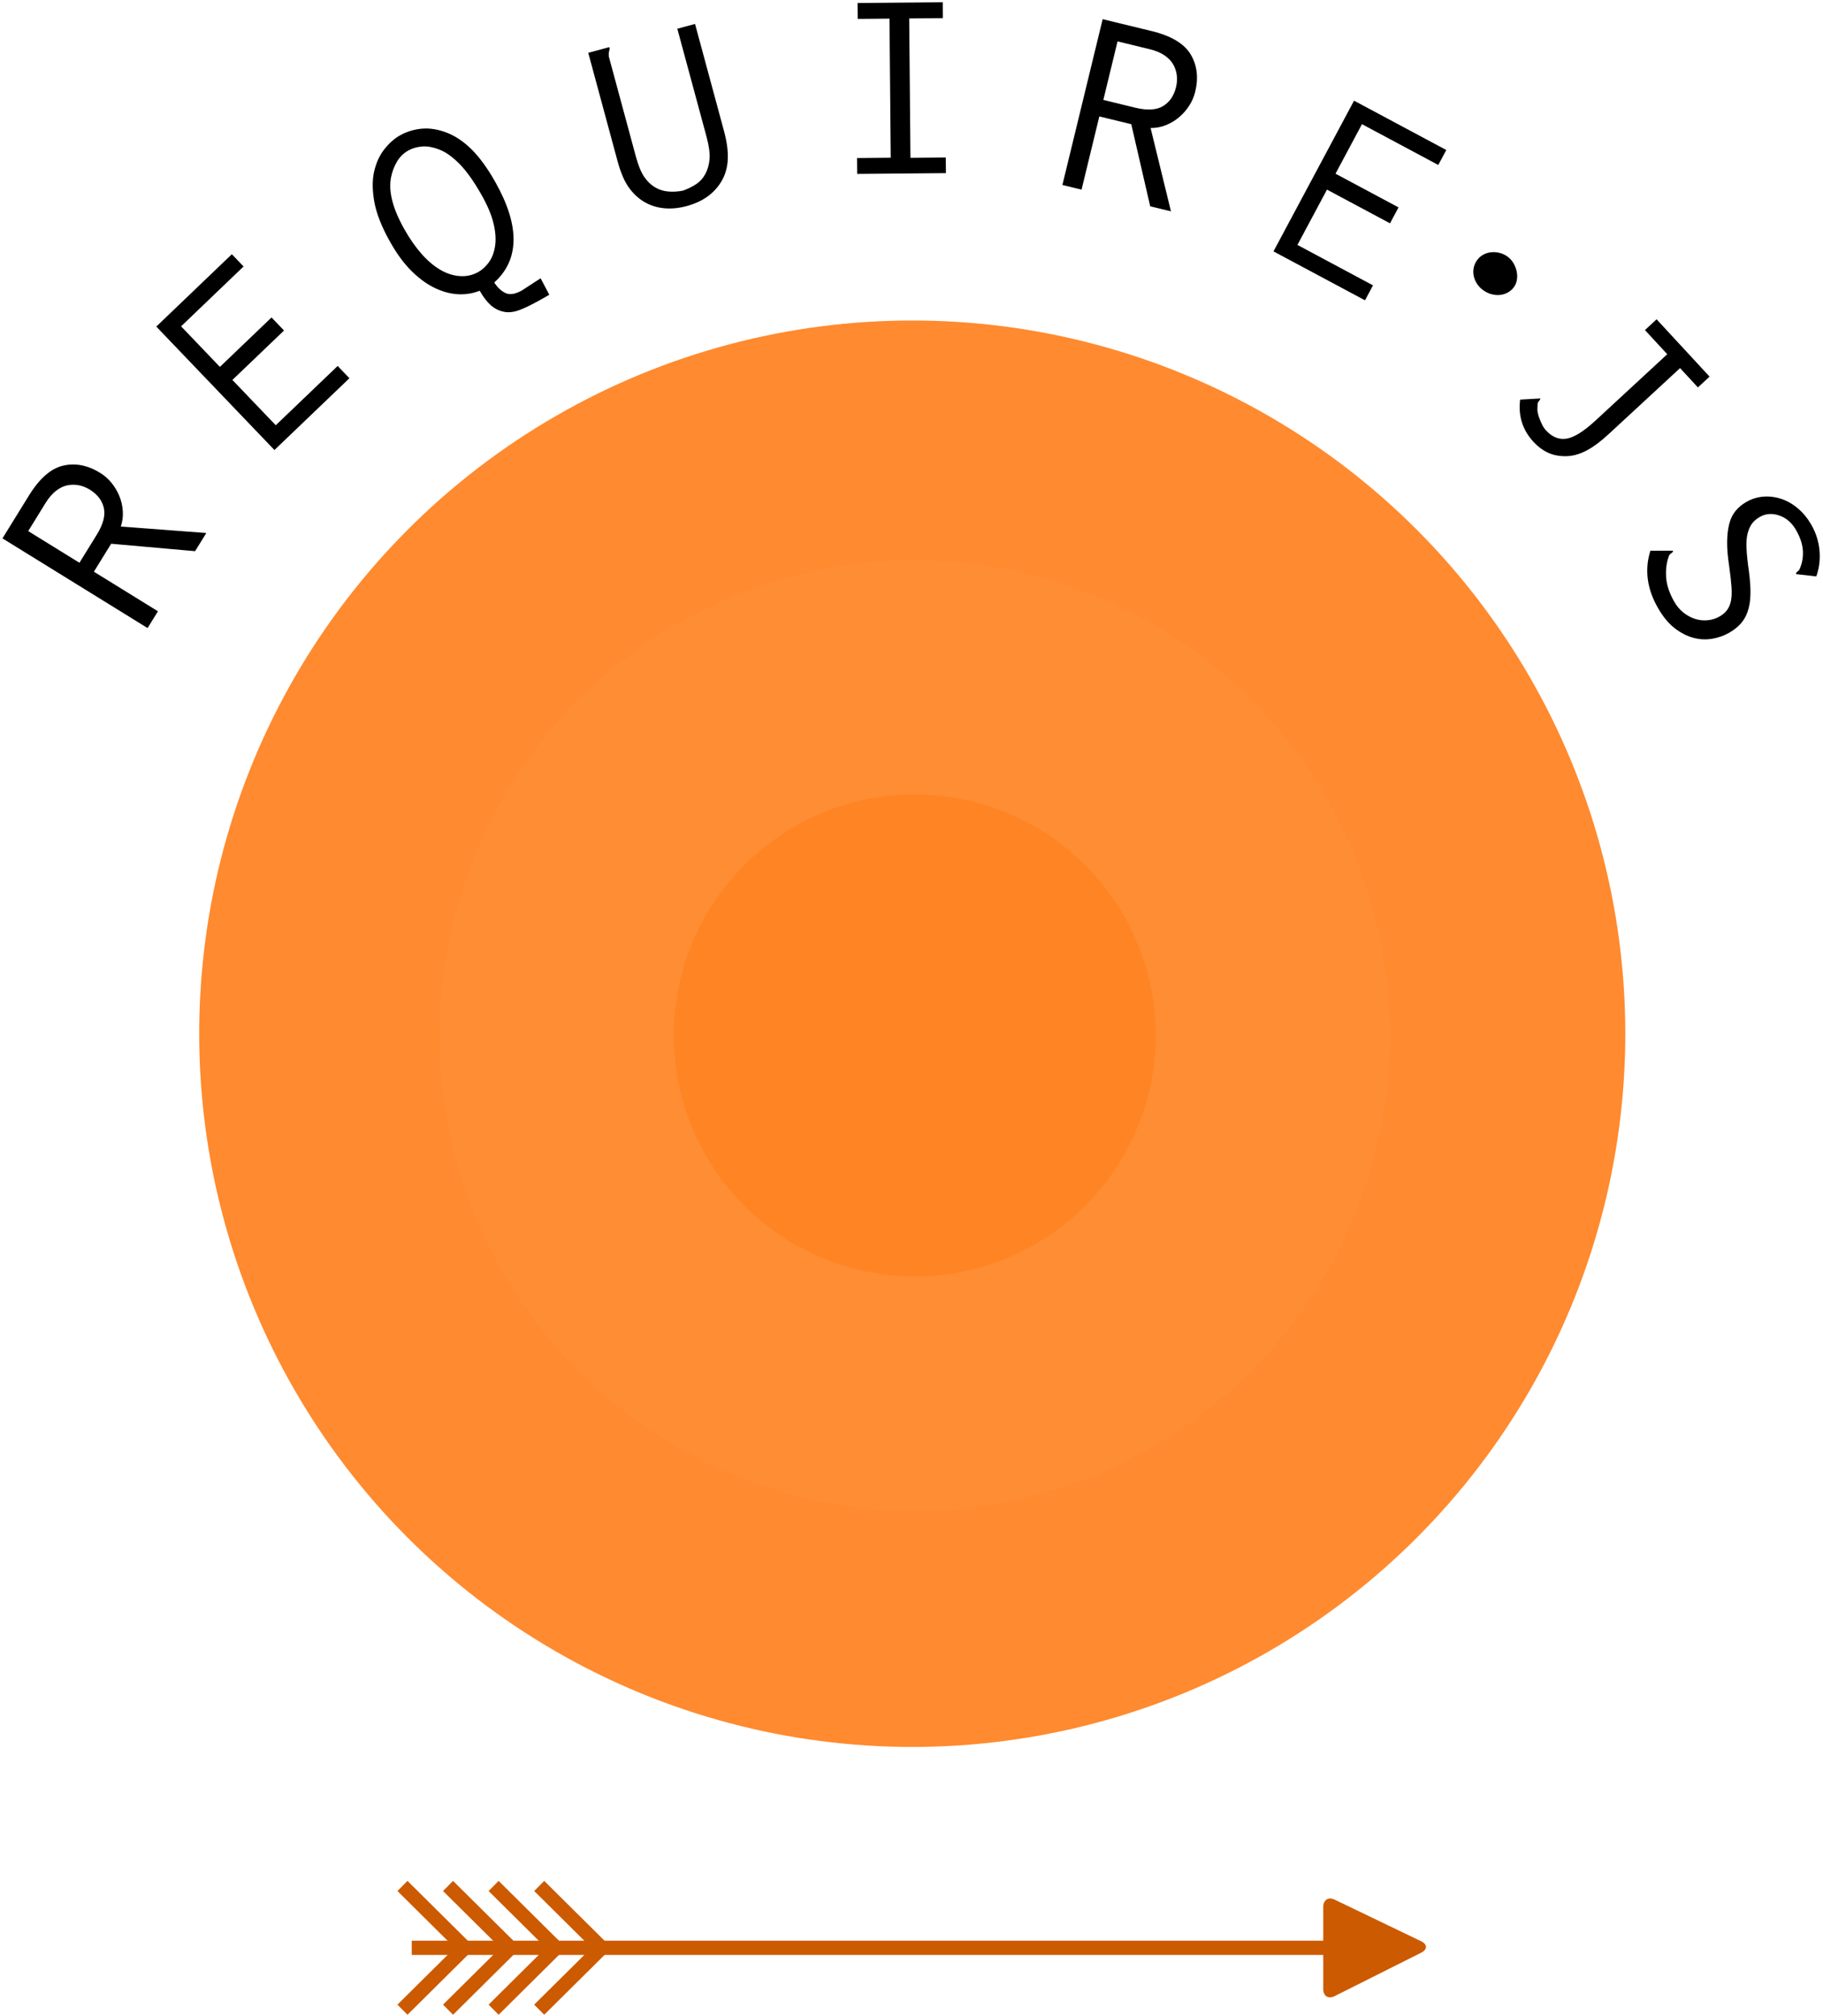 <?xml version="1.0" encoding="UTF-8" standalone="no" ?>
<svg width="256px" height="283px" viewBox="0 0 256 283" version="1.1" xmlns="http://www.w3.org/2000/svg" xmlns:xlink="http://www.w3.org/1999/xlink" preserveAspectRatio="xMidYMid">
    <g>
        <g transform="translate(27.429, 44.8)">
            <circle fill="#ff8a2f" cx="100.677" cy="100.327" r="100.132"></circle>
            <circle fill="#ff8d33" cx="101.029" cy="100.573" r="66.743"></circle>
            <circle fill="#ff8424" cx="101.029" cy="100.571" r="33.829"></circle>
        </g>
        <path d="M0.347,75.584 L4.066,69.565 C5.548,67.167 7.15,65.769 8.873,65.371 C10.595,64.974 12.328,65.314 14.073,66.393 C14.661,66.756 15.184,67.214 15.641,67.768 C16.098,68.321 16.464,68.933 16.745,69.603 C17.025,70.272 17.189,70.978 17.244,71.719 C17.299,72.462 17.206,73.196 16.968,73.922 L28.972,74.831 L27.395,77.382 L15.611,76.338 L13.186,80.263 L22.181,85.821 L20.725,88.176 L0.347,75.584 L0.347,75.584 Z M3.962,74.563 L11.157,79.009 L13.593,75.067 C14.491,73.612 14.821,72.36 14.58,71.311 C14.341,70.263 13.685,69.407 12.617,68.747 C12.093,68.423 11.561,68.215 11.016,68.118 C10.473,68.023 9.941,68.031 9.42,68.144 C8.899,68.256 8.378,68.512 7.859,68.912 C7.341,69.313 6.853,69.883 6.396,70.62 L3.962,74.563 L3.962,74.563 Z M21.948,45.85 L32.558,35.692 L34.206,37.413 L25.43,45.816 L30.881,51.51 L38.129,44.57 L39.885,46.402 L32.636,53.342 L38.725,59.702 L47.418,51.379 L49.067,53.102 L38.54,63.181 L21.948,45.85 L21.948,45.85 Z M69.544,25.536 C71.285,28.615 72.143,31.341 72.116,33.712 C72.089,36.083 71.184,38.067 69.406,39.661 C69.868,40.372 70.398,40.867 70.997,41.147 C71.597,41.425 72.365,41.3 73.302,40.771 C73.413,40.708 73.586,40.595 73.819,40.434 C74.051,40.273 74.309,40.105 74.593,39.93 C74.877,39.755 75.141,39.583 75.385,39.416 C75.629,39.248 75.806,39.133 75.918,39.07 L77.139,41.383 L75.834,42.122 C74.74,42.74 73.788,43.205 72.977,43.516 C72.166,43.827 71.419,43.911 70.735,43.769 C70.051,43.626 69.44,43.315 68.905,42.838 C68.37,42.36 67.856,41.686 67.364,40.816 C66.452,41.184 65.472,41.349 64.419,41.312 C63.365,41.275 62.281,40.997 61.166,40.48 C60.048,39.963 58.948,39.178 57.868,38.127 C56.787,37.074 55.766,35.7 54.807,34.004 C53.621,31.908 52.877,30.032 52.573,28.377 C52.271,26.722 52.261,25.285 52.543,24.065 C52.825,22.846 53.299,21.811 53.968,20.961 C54.637,20.112 55.36,19.467 56.141,19.024 C57.101,18.482 58.135,18.162 59.244,18.065 C60.352,17.969 61.518,18.156 62.742,18.627 C63.965,19.099 65.134,19.888 66.247,20.996 C67.36,22.104 68.459,23.617 69.544,25.536 L69.544,25.536 Z M54.925,24.837 C54.509,26.811 55.134,29.27 56.801,32.214 C57.558,33.552 58.363,34.703 59.216,35.663 C60.069,36.624 60.945,37.365 61.844,37.887 C62.741,38.41 63.659,38.702 64.592,38.762 C65.525,38.824 66.394,38.627 67.195,38.172 C67.753,37.857 68.249,37.392 68.683,36.779 C69.117,36.166 69.399,35.403 69.53,34.489 C69.661,33.574 69.585,32.528 69.301,31.349 C69.017,30.171 68.458,28.844 67.625,27.372 C66.565,25.497 65.544,24.058 64.562,23.051 C63.58,22.045 62.629,21.362 61.702,21.003 C60.777,20.643 59.952,20.498 59.227,20.57 C58.502,20.642 57.872,20.828 57.337,21.131 C56.667,21.51 56.136,22.031 55.746,22.693 C55.355,23.356 55.082,24.073 54.925,24.837 L54.925,24.837 Z M82.608,7.417 L85.54,6.624 L85.597,6.688 C85.624,6.788 85.606,6.946 85.545,7.162 C85.484,7.377 85.467,7.629 85.49,7.914 L89.281,21.932 C89.629,23.22 90.024,24.185 90.461,24.825 C90.9,25.464 91.405,25.953 91.974,26.291 C92.543,26.629 93.161,26.828 93.828,26.886 C94.494,26.946 95.18,26.906 95.887,26.768 C96.566,26.532 97.181,26.232 97.734,25.869 C98.287,25.507 98.727,25.023 99.054,24.415 C99.38,23.808 99.578,23.11 99.643,22.321 C99.709,21.532 99.561,20.468 99.199,19.13 L95.115,4.034 L97.603,3.362 L101.669,18.394 C102.076,19.903 102.255,21.222 102.202,22.352 C102.147,23.482 101.869,24.487 101.363,25.367 C100.858,26.247 100.195,26.985 99.372,27.579 C98.551,28.172 97.57,28.624 96.432,28.931 C95.318,29.232 94.257,29.333 93.249,29.235 C92.24,29.136 91.315,28.841 90.48,28.351 C89.643,27.86 88.915,27.181 88.296,26.313 C87.675,25.445 87.144,24.195 86.704,22.561 L82.608,7.417 L82.608,7.417 Z M120.428,0.424 L132.386,0.317 L132.405,2.546 L127.677,2.589 L127.852,22.16 L132.813,22.116 L132.832,24.306 L120.374,24.418 L120.355,22.189 L125.083,22.146 L124.908,2.615 L120.449,2.654 L120.428,0.424 L120.428,0.424 Z M154.844,2.692 L161.72,4.361 C164.459,5.026 166.284,6.116 167.196,7.63 C168.108,9.144 168.322,10.896 167.838,12.889 C167.675,13.562 167.4,14.202 167.016,14.806 C166.632,15.412 166.164,15.952 165.615,16.425 C165.065,16.899 164.445,17.275 163.758,17.556 C163.069,17.838 162.342,17.978 161.578,17.977 L164.436,29.67 L161.521,28.963 L158.861,17.435 L154.376,16.347 L151.881,26.621 L149.191,25.968 L154.844,2.692 L154.844,2.692 Z M156.934,5.81 L154.939,14.03 L159.441,15.124 C161.103,15.527 162.395,15.452 163.318,14.898 C164.241,14.344 164.851,13.457 165.147,12.236 C165.292,11.639 165.326,11.067 165.249,10.52 C165.171,9.973 164.998,9.469 164.729,9.009 C164.461,8.549 164.056,8.133 163.515,7.764 C162.973,7.397 162.281,7.109 161.438,6.905 L156.934,5.81 L156.934,5.81 Z M190.146,14.134 L203.099,21.058 L201.975,23.161 L191.259,17.432 L187.543,24.383 L196.394,29.115 L195.197,31.352 L186.347,26.62 L182.195,34.385 L192.808,40.059 L191.685,42.161 L178.834,35.292 L190.146,14.134 L190.146,14.134 Z M211.755,36.066 C212.083,36.318 212.353,36.632 212.565,37.005 C212.776,37.379 212.921,37.764 212.995,38.16 C213.072,38.556 213.075,38.947 213.006,39.333 C212.936,39.719 212.789,40.061 212.56,40.358 C212.315,40.677 212.018,40.926 211.669,41.105 C211.319,41.285 210.949,41.388 210.556,41.415 C210.163,41.443 209.763,41.396 209.356,41.278 C208.949,41.159 208.566,40.961 208.204,40.684 C207.854,40.415 207.572,40.105 207.359,39.756 C207.147,39.406 207.005,39.04 206.936,38.657 C206.868,38.275 206.877,37.893 206.966,37.514 C207.056,37.136 207.227,36.781 207.48,36.452 C207.724,36.133 208.025,35.887 208.378,35.711 C208.732,35.536 209.105,35.434 209.499,35.407 C209.892,35.379 210.286,35.421 210.683,35.531 C211.078,35.643 211.437,35.821 211.755,36.066 L211.755,36.066 Z M232.632,44.828 L240.071,52.876 L238.433,54.39 L235.928,51.679 L225.886,60.96 C224.737,62.023 223.675,62.804 222.702,63.301 C221.729,63.8 220.77,64.048 219.825,64.048 C218.881,64.048 218.049,63.876 217.328,63.531 C216.606,63.185 215.949,62.693 215.359,62.053 C213.81,60.378 213.18,58.394 213.471,56.101 L216.307,55.941 C216.303,56.049 216.243,56.165 216.131,56.288 C216.016,56.411 215.949,56.535 215.925,56.661 L215.9,57.312 C215.875,57.475 215.889,57.689 215.943,57.953 C215.996,58.218 216.08,58.498 216.196,58.793 C216.311,59.088 216.44,59.378 216.582,59.665 C216.725,59.952 216.901,60.208 217.111,60.435 C217.979,61.376 218.945,61.758 220.005,61.581 C221.065,61.403 222.416,60.557 224.058,59.04 L234.129,49.731 L230.998,46.342 L232.632,44.828 L232.632,44.828 Z M255.063,80.922 L252.22,80.603 C252.2,80.466 252.26,80.351 252.397,80.257 C252.535,80.162 252.625,80.074 252.667,79.992 C253.046,79.211 253.218,78.352 253.181,77.413 C253.143,76.473 252.819,75.47 252.208,74.403 C251.62,73.38 250.832,72.701 249.842,72.368 C248.853,72.035 247.946,72.104 247.124,72.576 C246.634,72.857 246.259,73.183 246,73.553 C245.741,73.925 245.543,74.378 245.408,74.915 C245.273,75.45 245.224,76.151 245.262,77.016 C245.3,77.881 245.414,78.968 245.605,80.277 C245.769,81.542 245.838,82.627 245.809,83.53 C245.781,84.432 245.648,85.219 245.411,85.886 C245.174,86.554 244.842,87.122 244.415,87.589 C243.989,88.056 243.452,88.474 242.808,88.844 C242.096,89.253 241.303,89.531 240.427,89.679 C239.552,89.827 238.667,89.78 237.776,89.539 C236.883,89.297 236.009,88.845 235.157,88.183 C234.303,87.52 233.526,86.577 232.824,85.354 C231.28,82.665 230.924,79.986 231.759,77.321 L234.943,77.31 C234.94,77.459 234.862,77.578 234.705,77.669 C234.55,77.757 234.447,77.861 234.396,77.979 C234.045,78.861 233.902,79.859 233.966,80.975 C234.03,82.09 234.413,83.259 235.116,84.482 C235.472,85.104 235.907,85.616 236.418,86.018 C236.929,86.419 237.466,86.71 238.027,86.889 C238.589,87.069 239.173,87.134 239.778,87.081 C240.383,87.029 240.953,86.851 241.487,86.544 C241.909,86.301 242.251,86.009 242.512,85.667 C242.773,85.324 242.959,84.901 243.067,84.394 C243.176,83.888 243.205,83.243 243.155,82.46 C243.103,81.677 242.991,80.67 242.817,79.44 C242.613,78.107 242.522,76.955 242.54,75.984 C242.558,75.013 242.662,74.178 242.853,73.477 C243.042,72.778 243.337,72.187 243.741,71.705 C244.144,71.222 244.645,70.809 245.245,70.464 C246.001,70.031 246.806,69.783 247.658,69.723 C248.51,69.661 249.349,69.772 250.174,70.051 C251,70.331 251.774,70.779 252.499,71.397 C253.224,72.016 253.842,72.77 254.352,73.659 C255.003,74.793 255.387,75.991 255.506,77.253 C255.625,78.516 255.476,79.738 255.063,80.922 L255.063,80.922 Z"></path>
        <g transform="translate(55.771, 264.229)">
            <path d="M2.048,9.232 L132.791,9.232" stroke="#cc5a00" stroke-width="2"></path>
            <path d="M143.791,8.308 C144.697,8.743 144.703,9.467 143.803,9.917 L131.652,16.014 C130.752,16.464 130.048,16.008 130.048,15.003 L130.048,3.513 C130.048,2.507 130.757,2.041 131.664,2.475 L143.791,8.308 L143.791,8.308 Z" fill="#cc5a00"></path>
            <path d="M13.547,0.547 L22.309,9.232" stroke="#cc5a00" stroke-width="2"></path>
            <path d="M7.147,0.547 L15.909,9.232" stroke="#cc5a00" stroke-width="2"></path>
            <path d="M0.747,0.547 L9.509,9.232" stroke="#cc5a00" stroke-width="2"></path>
            <path d="M9.509,9.234 L0.746,17.92" stroke="#cc5a00" stroke-width="2"></path>
            <path d="M15.909,9.234 L7.146,17.92" stroke="#cc5a00" stroke-width="2"></path>
            <path d="M22.309,9.234 L13.546,17.92" stroke="#cc5a00" stroke-width="2"></path>
            <path d="M19.947,0.547 L28.709,9.232" stroke="#cc5a00" stroke-width="2"></path>
            <path d="M28.709,9.234 L19.946,17.92" stroke="#cc5a00" stroke-width="2"></path>
        </g>
    </g>
</svg>
